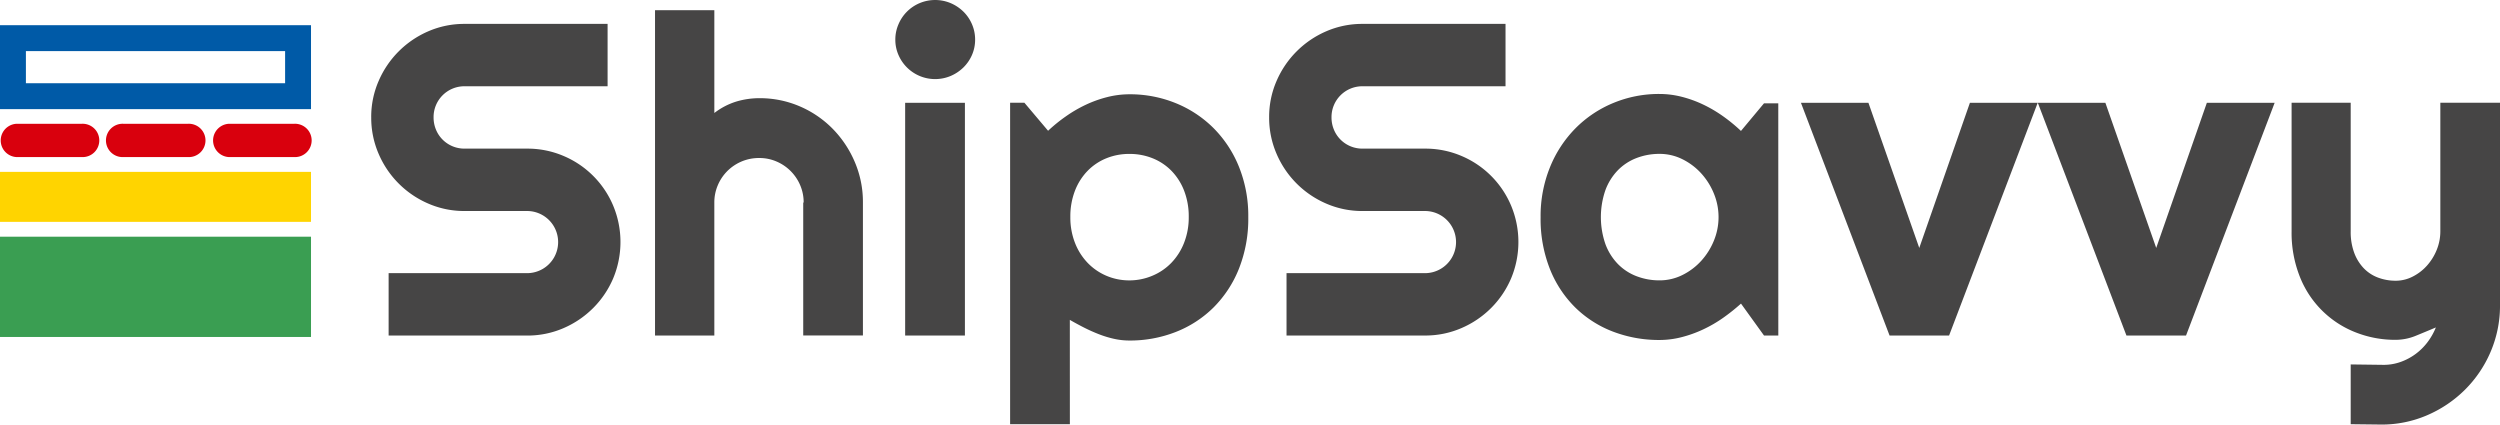 <svg id="Component_1_1" data-name="Component 1 – 1" xmlns="http://www.w3.org/2000/svg" xmlns:xlink="http://www.w3.org/1999/xlink" width="174.899" height="29.706" viewBox="0 0 174.899 29.706">
  <defs>
    <clipPath id="clip-path">
      <rect id="Rectangle_154" data-name="Rectangle 154" width="174.899" height="29.706" fill="none"/>
    </clipPath>
  </defs>
  <rect id="Rectangle_152" data-name="Rectangle 152" width="21.758" height="3.497" transform="translate(0 12.024)" fill="#ffd400"/>
  <rect id="Rectangle_153" data-name="Rectangle 153" width="21.758" height="7.015" transform="translate(0 16.559)" fill="#3a9e52"/>
  <g id="Group_449" data-name="Group 449">
    <g id="Group_448" data-name="Group 448" clip-path="url(#clip-path)">
      <path id="Path_9513" data-name="Path 9513" d="M5.755,15.861H1.191a1.166,1.166,0,0,1,0-2.331H5.755a1.166,1.166,0,1,1,0,2.331" transform="translate(-0.009 -4.871)" fill="#d9000d"/>
      <path id="Path_9514" data-name="Path 9514" d="M17.359,15.862H12.8a1.166,1.166,0,1,1,0-2.331h4.563a1.166,1.166,0,1,1,0,2.331" transform="translate(-4.187 -4.872)" fill="#d9000d"/>
      <path id="Path_9515" data-name="Path 9515" d="M28.971,15.862H24.407a1.166,1.166,0,0,1,0-2.331h4.564a1.166,1.166,0,1,1,0,2.331" transform="translate(-8.368 -4.872)" fill="#d9000d"/>
      <path id="Path_9516" data-name="Path 9516" d="M19.946,6.814H1.812V4.566H19.946Zm1.812-4.06H0V8.626H21.758Z" transform="translate(0 -0.991)" fill="#005aa7"/>
      <path id="Path_9517" data-name="Path 9517" d="M40.582,9.15A6.278,6.278,0,0,1,41.1,6.611,6.642,6.642,0,0,1,44.58,3.129a6.288,6.288,0,0,1,2.539-.516h10V6.976h-10A2.155,2.155,0,0,0,44.945,9.15a2.218,2.218,0,0,0,.167.859,2.134,2.134,0,0,0,1.156,1.163,2.164,2.164,0,0,0,.851.167h4.364a6.417,6.417,0,0,1,2.546.509,6.505,6.505,0,0,1,3.481,3.481,6.6,6.6,0,0,1,0,5.086,6.569,6.569,0,0,1-1.4,2.075A6.641,6.641,0,0,1,54.029,23.9a6.335,6.335,0,0,1-2.546.517H41.8V20.051h9.685a2.174,2.174,0,1,0,0-4.348H47.119a6.278,6.278,0,0,1-2.539-.517A6.617,6.617,0,0,1,41.1,11.7a6.33,6.33,0,0,1-.517-2.546" transform="translate(-14.612 -0.941)" fill="#464545"/>
      <path id="Path_9518" data-name="Path 9518" d="M75.758,23.875h-4.15V1.116h4.15V8.307a4.856,4.856,0,0,1,1.535-.8,5.625,5.625,0,0,1,1.612-.236,7.062,7.062,0,0,1,2.827.57,7.192,7.192,0,0,1,2.3,1.566,7.487,7.487,0,0,1,1.551,2.326,7.122,7.122,0,0,1,.57,2.836v9.3H81.976v-9.3h.031a3.054,3.054,0,0,0-.243-1.209A3.13,3.13,0,0,0,80.106,11.7a3,3,0,0,0-1.2-.243A3.113,3.113,0,0,0,76,13.362a3.054,3.054,0,0,0-.243,1.209Z" transform="translate(-25.783 -0.402)" fill="#464545"/>
      <path id="Path_9519" data-name="Path 9519" d="M103.462,2.766a2.657,2.657,0,0,1-.22,1.08,2.774,2.774,0,0,1-.6.874,2.915,2.915,0,0,1-.889.593,2.8,2.8,0,0,1-2.175,0A2.79,2.79,0,0,1,98.1,3.846a2.646,2.646,0,0,1-.22-1.08A2.664,2.664,0,0,1,98.1,1.7,2.769,2.769,0,0,1,99.578.22a2.8,2.8,0,0,1,2.175,0,2.915,2.915,0,0,1,.889.593,2.75,2.75,0,0,1,.6.882,2.675,2.675,0,0,1,.22,1.071m-.714,20.707H98.567V7.191h4.181Z" transform="translate(-35.243 0)" fill="#464545"/>
      <path id="Path_9520" data-name="Path 9520" d="M114.607,33.388h-4.181V10.9h1l1.657,1.961a10.994,10.994,0,0,1,1.232-1,9.353,9.353,0,0,1,1.391-.813,8.25,8.25,0,0,1,1.5-.54,6.346,6.346,0,0,1,1.566-.2,8.482,8.482,0,0,1,3.231.616,7.983,7.983,0,0,1,2.645,1.741,8.135,8.135,0,0,1,1.787,2.713,9.17,9.17,0,0,1,.653,3.52,9.492,9.492,0,0,1-.653,3.611,8.02,8.02,0,0,1-1.787,2.722A7.758,7.758,0,0,1,122,26.942a8.771,8.771,0,0,1-3.231.593,4.953,4.953,0,0,1-1.087-.122,7.334,7.334,0,0,1-1.064-.327q-.525-.205-1.034-.464t-.98-.532ZM122.923,18.9a4.971,4.971,0,0,0-.327-1.855,4.125,4.125,0,0,0-.89-1.391,3.844,3.844,0,0,0-1.322-.874,4.3,4.3,0,0,0-1.612-.3,4.236,4.236,0,0,0-1.6.3,3.858,3.858,0,0,0-1.315.874,4.126,4.126,0,0,0-.89,1.391,4.984,4.984,0,0,0-.327,1.855,4.854,4.854,0,0,0,.327,1.809,4.219,4.219,0,0,0,.89,1.4,3.983,3.983,0,0,0,1.315.9,4.058,4.058,0,0,0,1.6.319A4.119,4.119,0,0,0,120.384,23a3.967,3.967,0,0,0,1.322-.9,4.218,4.218,0,0,0,.89-1.4,4.841,4.841,0,0,0,.327-1.809" transform="translate(-39.759 -3.712)" fill="#464545"/>
      <path id="Path_9521" data-name="Path 9521" d="M138.744,9.15a6.278,6.278,0,0,1,.517-2.539,6.642,6.642,0,0,1,3.481-3.482,6.288,6.288,0,0,1,2.539-.516h10V6.976h-10a2.155,2.155,0,0,0-2.174,2.174,2.218,2.218,0,0,0,.167.859,2.134,2.134,0,0,0,1.156,1.163,2.164,2.164,0,0,0,.851.167h4.364a6.417,6.417,0,0,1,2.546.509,6.505,6.505,0,0,1,3.481,3.481,6.6,6.6,0,0,1,0,5.086,6.569,6.569,0,0,1-1.4,2.075,6.641,6.641,0,0,1-2.082,1.407,6.335,6.335,0,0,1-2.546.517H139.96V20.051h9.685a2.174,2.174,0,1,0,0-4.348h-4.364a6.278,6.278,0,0,1-2.539-.517,6.617,6.617,0,0,1-3.481-3.489,6.33,6.33,0,0,1-.517-2.546" transform="translate(-49.955 -0.941)" fill="#464545"/>
      <path id="Path_9522" data-name="Path 9522" d="M185.048,27.169h-1l-1.611-2.235a13.3,13.3,0,0,1-1.254,1,9.217,9.217,0,0,1-1.391.806,8.5,8.5,0,0,1-1.5.54,6.255,6.255,0,0,1-1.558.2,8.987,8.987,0,0,1-3.23-.577,7.679,7.679,0,0,1-2.646-1.68,7.869,7.869,0,0,1-1.786-2.7,9.52,9.52,0,0,1-.654-3.634,9.082,9.082,0,0,1,.654-3.489,8.3,8.3,0,0,1,1.786-2.729,8.06,8.06,0,0,1,2.646-1.771,8.309,8.309,0,0,1,3.23-.631,6.316,6.316,0,0,1,1.566.2,8.122,8.122,0,0,1,1.505.547,9.363,9.363,0,0,1,1.391.821,11.464,11.464,0,0,1,1.239,1.019l1.611-1.931h1Zm-4.181-8.285a4.31,4.31,0,0,0-.327-1.65,4.746,4.746,0,0,0-.89-1.414,4.426,4.426,0,0,0-1.315-.988,3.565,3.565,0,0,0-1.6-.372,4.435,4.435,0,0,0-1.6.289,3.66,3.66,0,0,0-1.307.851,3.99,3.99,0,0,0-.874,1.391,5.77,5.77,0,0,0,0,3.786,3.975,3.975,0,0,0,.874,1.391,3.644,3.644,0,0,0,1.307.852,4.435,4.435,0,0,0,1.6.289,3.565,3.565,0,0,0,1.6-.372,4.426,4.426,0,0,0,1.315-.988,4.754,4.754,0,0,0,.89-1.414,4.31,4.31,0,0,0,.327-1.65" transform="translate(-60.638 -3.695)" fill="#464545"/>
      <path id="Path_9523" data-name="Path 9523" d="M203.079,27.519l-6.2-16.282H201.6l3.557,10.155L208.7,11.237h4.743l-6.2,16.282Z" transform="translate(-70.886 -4.046)" fill="#464545"/>
      <path id="Path_9524" data-name="Path 9524" d="M228.974,27.519l-6.2-16.282H227.5l3.557,10.155L234.6,11.237h4.743l-6.2,16.282Z" transform="translate(-80.209 -4.046)" fill="#464545"/>
      <path id="Path_9525" data-name="Path 9525" d="M254.654,33.722V29.541l2.311.03a3.52,3.52,0,0,0,1.17-.2,4,4,0,0,0,1.042-.548,4.088,4.088,0,0,0,.843-.828,4.519,4.519,0,0,0,.593-1.042q-.684.289-1.391.578a3.731,3.731,0,0,1-1.421.289,7.509,7.509,0,0,1-2.828-.532,6.872,6.872,0,0,1-3.884-3.9,8.325,8.325,0,0,1-.57-3.154v-9h4.135v9a4.173,4.173,0,0,0,.251,1.513,3.133,3.133,0,0,0,.676,1.079,2.7,2.7,0,0,0,1,.646,3.469,3.469,0,0,0,1.224.213,2.581,2.581,0,0,0,1.208-.3,3.375,3.375,0,0,0,1-.783,3.76,3.76,0,0,0,.669-1.1,3.434,3.434,0,0,0,.243-1.27v-9H265.1v14.23a8.2,8.2,0,0,1-.669,3.223,8.376,8.376,0,0,1-1.787,2.63,8.524,8.524,0,0,1-2.638,1.779,8,8,0,0,1-3.223.653Z" transform="translate(-90.2 -4.046)" fill="#464545"/>
    </g>
  </g>
</svg>
